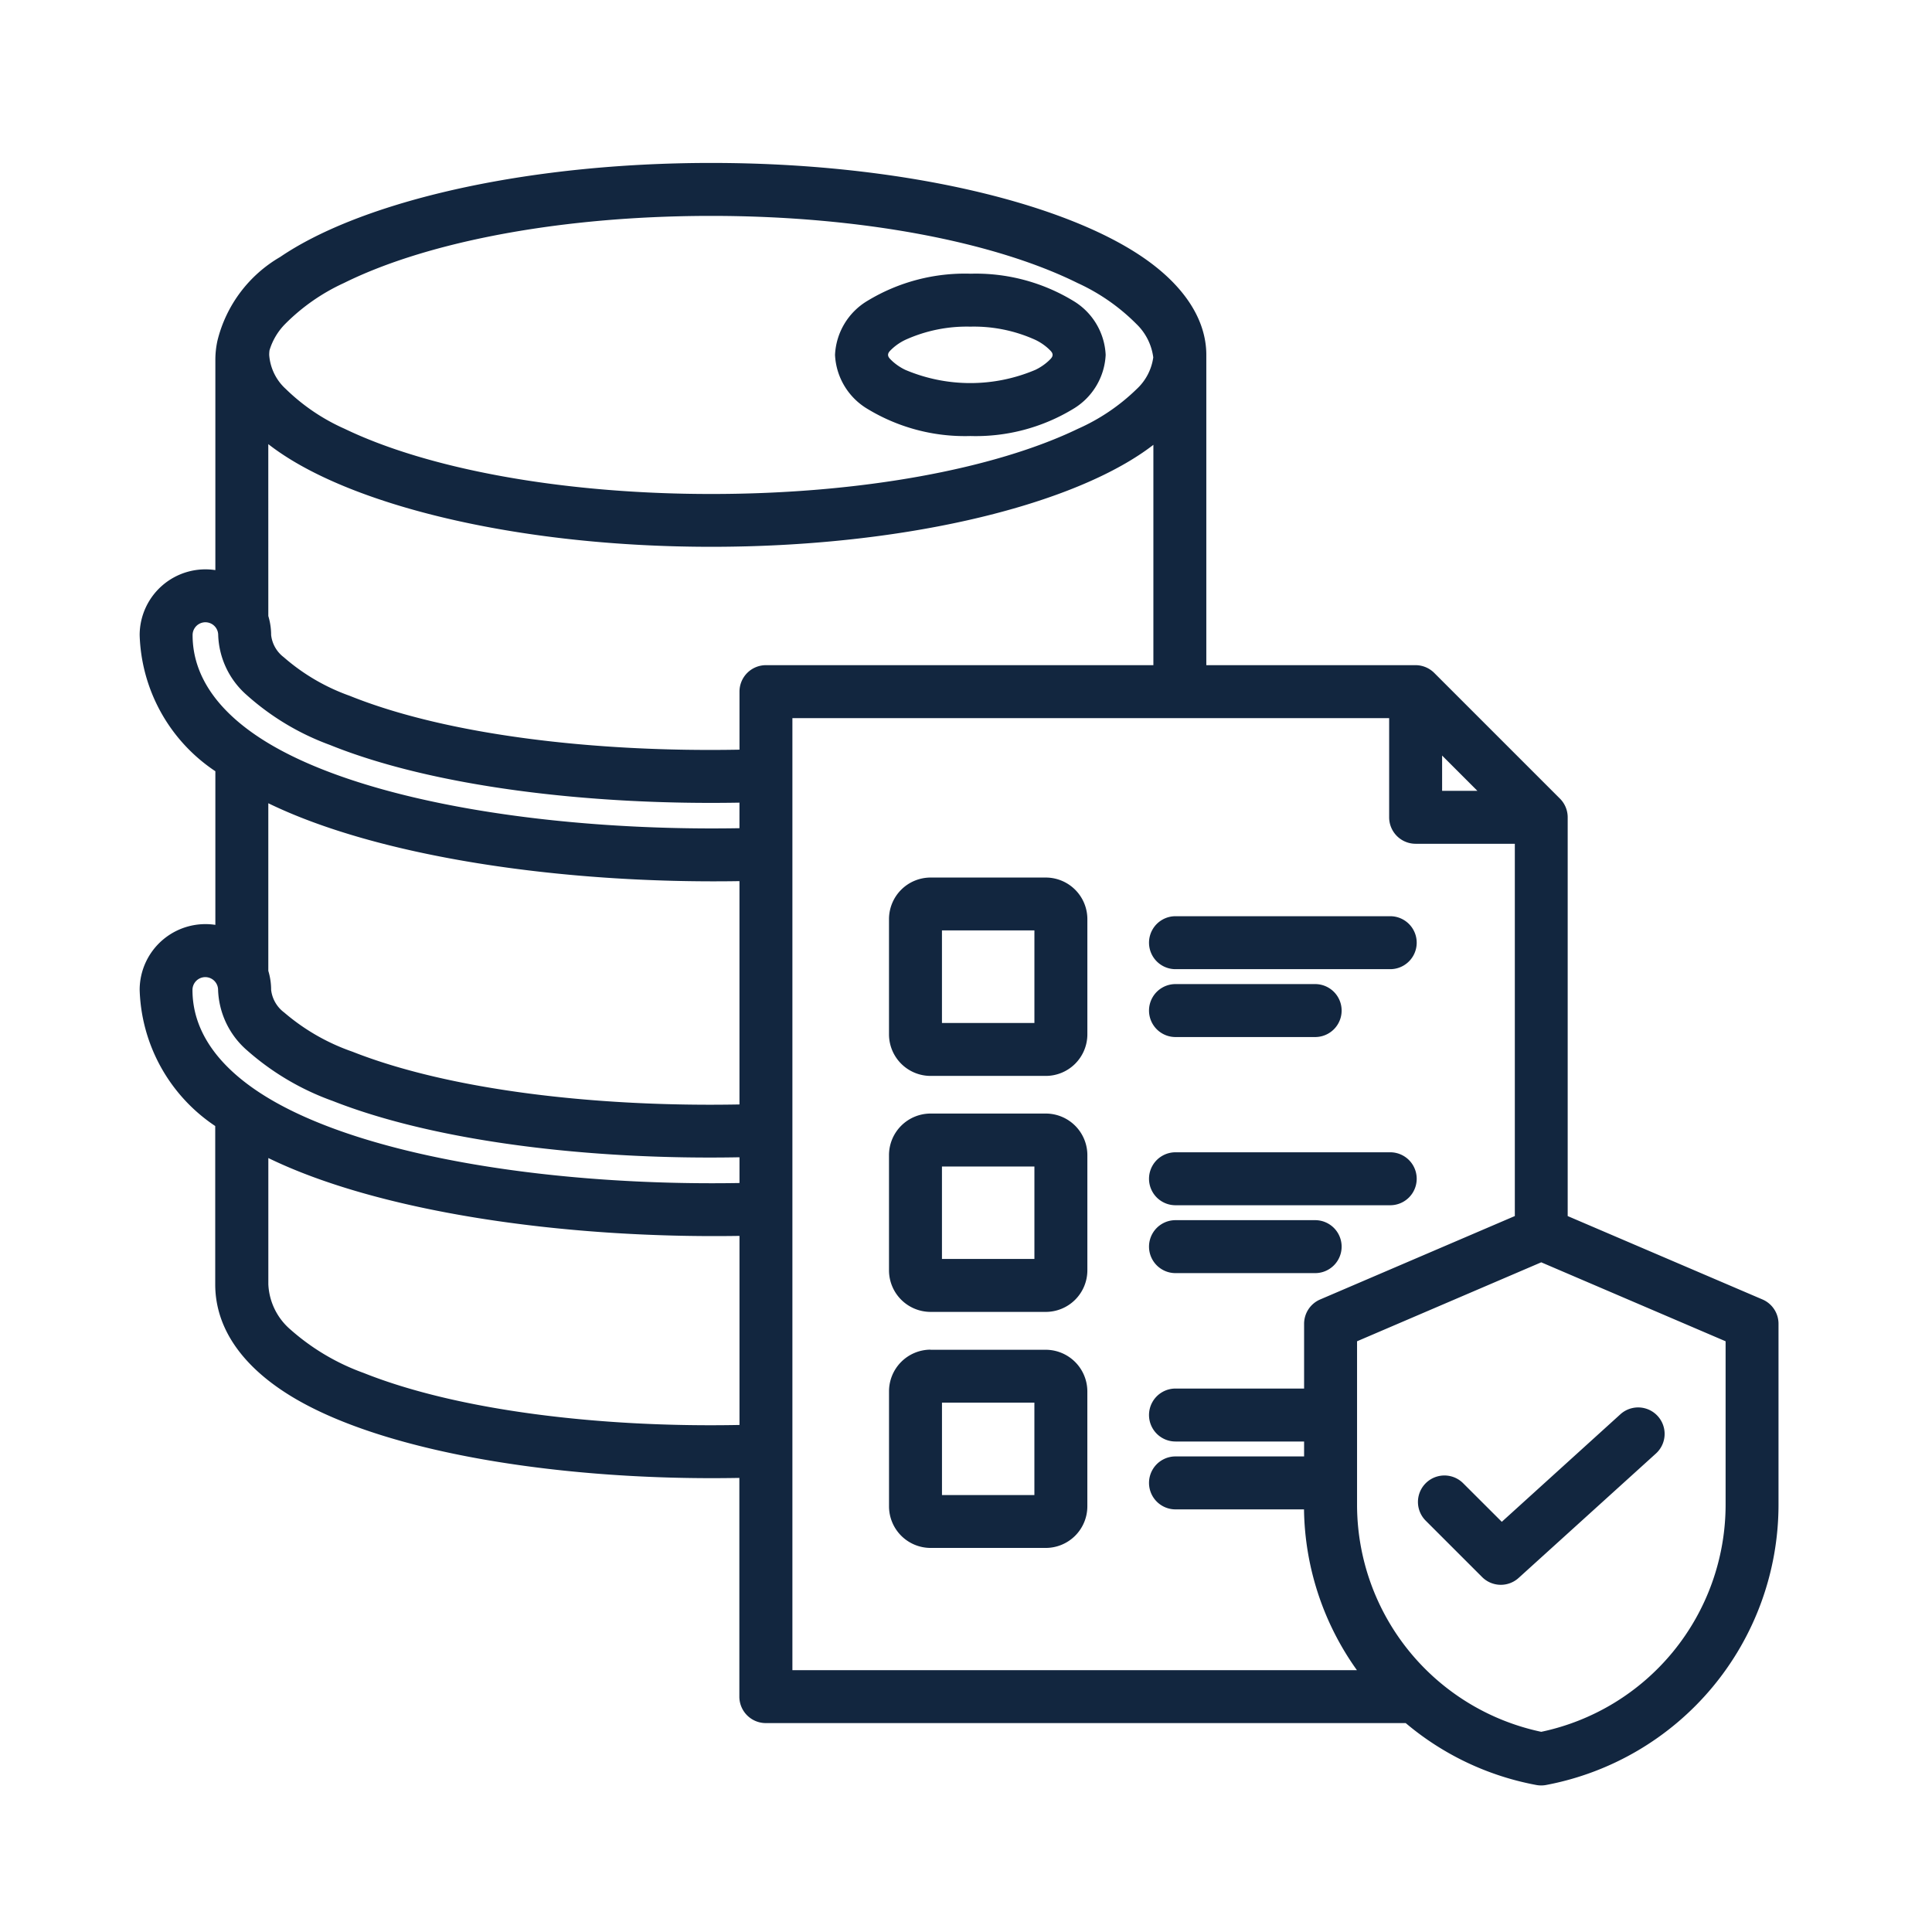 <svg xmlns="http://www.w3.org/2000/svg" xmlns:xlink="http://www.w3.org/1999/xlink" width="83" height="83" viewBox="0 0 83 83">
  <defs>
    <clipPath id="clip-path">
      <rect id="Rectángulo_377922" data-name="Rectángulo 377922" width="70.409" height="69.701" fill="#12263f"/>
    </clipPath>
  </defs>
  <g id="Grupo_1078126" data-name="Grupo 1078126" transform="translate(-1069 -8039)">
    <g id="Grupo_1078125" data-name="Grupo 1078125">
      <g id="Grupo_1078124" data-name="Grupo 1078124">
        <g id="Grupo_1078123" data-name="Grupo 1078123">
          <g id="Grupo_1078122" data-name="Grupo 1078122">
            <g id="Grupo_1078121" data-name="Grupo 1078121">
              <g id="Grupo_1077518" data-name="Grupo 1077518" transform="translate(-13)">
                <g id="Grupo_1077515" data-name="Grupo 1077515" transform="translate(1088 8046)">
                  <g id="Grupo_1077513" data-name="Grupo 1077513" clip-path="url(#clip-path)">
                    <path id="Trazado_825620" data-name="Trazado 825620" d="M3.252,26.133A7.29,7.29,0,0,1,0,20.283a2.826,2.826,0,0,1,3.252-2.791V8.458a3.814,3.814,0,0,1,.092-.832A5.739,5.739,0,0,1,6.036,4.04C9.29,1.825,15.625.215,23.037.02q.744-.02,1.5-.02h.019c8.061,0,15.048,1.675,18.522,4.04,1.82,1.239,2.746,2.715,2.746,4.206V21.576h8.992a1.138,1.138,0,0,1,.8.333l5.4,5.4a1.137,1.137,0,0,1,.333.8V45.243l8.367,3.582a1.137,1.137,0,0,1,.69,1.046v7.814a12.26,12.26,0,0,1-9.989,12,1.14,1.14,0,0,1-.414,0,12.137,12.137,0,0,1-5.613-2.66H26.9a1.137,1.137,0,0,1-1.137-1.137V56.492c-7.442.139-15.093-1.038-19.137-3.438-2.179-1.293-3.38-2.967-3.38-4.879v-6.8A7.294,7.294,0,0,1,0,35.524a2.826,2.826,0,0,1,3.252-2.791Zm2.275-6.669a2.826,2.826,0,0,1,.121.819,1.391,1.391,0,0,0,.541.95,8.755,8.755,0,0,0,2.831,1.658c4.187,1.689,10.543,2.432,16.749,2.315V22.713A1.137,1.137,0,0,1,26.9,21.576H43.55V12.11q-.224.173-.471.341c-3.474,2.365-10.461,4.04-18.522,4.04S9.51,14.816,6.036,12.451q-.268-.182-.51-.371Zm20.241,8.018c-6.524.117-13.2-.7-17.6-2.481A11.012,11.012,0,0,1,4.6,22.86a3.581,3.581,0,0,1-1.226-2.577.549.549,0,0,0-1.1,0c0,1.837,1.194,3.412,3.278,4.659,4.258,2.546,12.339,3.774,20.215,3.638Zm0,3.372c-7.679.124-15.528-1.053-20.241-3.346v7.2a2.827,2.827,0,0,1,.121.82,1.415,1.415,0,0,0,.563.971A9.042,9.042,0,0,0,9.138,38.18c4.191,1.655,10.483,2.384,16.63,2.268ZM24.558,2.275h-.019q-.724,0-1.436.019c-5.876.152-11.034,1.232-14.32,2.861A8.614,8.614,0,0,0,6.255,6.914,2.727,2.727,0,0,0,5.578,8.05a1.463,1.463,0,0,0-.013.2,2.191,2.191,0,0,0,.717,1.465,8.616,8.616,0,0,0,2.525,1.707c3.552,1.711,9.289,2.8,15.75,2.8s12.2-1.088,15.75-2.8a8.615,8.615,0,0,0,2.525-1.707,2.282,2.282,0,0,0,.713-1.361,2.423,2.423,0,0,0-.725-1.436,8.611,8.611,0,0,0-2.527-1.759C36.747,3.4,31.018,2.277,24.558,2.275m34.52,42.967V29.249H54.816a1.137,1.137,0,0,1-1.137-1.137V23.851H28.042v40.9H52.294a12.147,12.147,0,0,1-2.273-6.907H44.5a1.137,1.137,0,1,1,0-2.275h5.525v-.641H44.5a1.137,1.137,0,1,1,0-2.275h5.525V49.872a1.137,1.137,0,0,1,.69-1.046ZM57.469,26.974l-1.515-1.515v1.515Zm-31.7,27.243V46.095c-7.68.122-15.532-1.051-20.241-3.345v5.425a2.721,2.721,0,0,0,.959,1.951,9.69,9.69,0,0,0,3.141,1.859C13.674,53.6,19.8,54.336,25.768,54.217Zm0-10.4v-1.1C19.31,42.839,12.706,42.035,8.3,40.3a11.3,11.3,0,0,1-3.668-2.16,3.6,3.6,0,0,1-1.263-2.612.549.549,0,1,0-1.1,0c0,1.862,1.228,3.456,3.366,4.71,4.279,2.511,12.306,3.719,20.127,3.585M60.213,47.23,52.3,50.622v7.063A9.977,9.977,0,0,0,60.213,67.4a9.977,9.977,0,0,0,7.92-9.719V50.622Zm-4.963,11.1a1.137,1.137,0,0,1,1.607-1.61l1.661,1.658,5.094-4.619a1.137,1.137,0,0,1,1.528,1.685l-5.9,5.346a1.137,1.137,0,0,1-1.567-.038ZM35.684,4.759A8.068,8.068,0,0,1,40.1,5.92a2.859,2.859,0,0,1,1.4,2.325,2.859,2.859,0,0,1-1.4,2.325,8.068,8.068,0,0,1-4.414,1.162,8.068,8.068,0,0,1-4.413-1.162,2.859,2.859,0,0,1-1.4-2.325,2.859,2.859,0,0,1,1.4-2.325,8.068,8.068,0,0,1,4.413-1.162m0,2.275a6.389,6.389,0,0,0-2.792.567,2.29,2.29,0,0,0-.566.382c-.088.085-.176.16-.176.263s.088.177.176.263a2.29,2.29,0,0,0,.566.382,7.155,7.155,0,0,0,5.584,0,2.29,2.29,0,0,0,.566-.382c.088-.085.176-.16.176-.263s-.088-.177-.176-.263a2.29,2.29,0,0,0-.566-.382,6.389,6.389,0,0,0-2.792-.567M33.976,40.839H38.93a1.788,1.788,0,0,1,1.784,1.784v4.954A1.788,1.788,0,0,1,38.93,49.36H33.976a1.788,1.788,0,0,1-1.784-1.784V42.623A1.788,1.788,0,0,1,33.976,40.839Zm.491,6.247h3.972V43.114H34.467ZM33.976,30.7H38.93a1.788,1.788,0,0,1,1.784,1.784v4.954a1.788,1.788,0,0,1-1.784,1.784H33.976a1.788,1.788,0,0,1-1.784-1.784V32.48A1.788,1.788,0,0,1,33.976,30.7Zm.491,6.247h3.972V32.971H34.467Zm-.49,14.04h4.952a1.791,1.791,0,0,1,1.784,1.786v4.952A1.788,1.788,0,0,1,38.929,59.5H33.977a1.788,1.788,0,0,1-1.784-1.784V52.768a1.791,1.791,0,0,1,1.784-1.786m.491,6.247h3.97V53.257h-3.97ZM44.5,34.636a1.137,1.137,0,1,1,0-2.275h9.225a1.137,1.137,0,1,1,0,2.275Zm0,2.916a1.137,1.137,0,0,1,0-2.275H50.5a1.137,1.137,0,1,1,0,2.275Zm0,7.226a1.137,1.137,0,1,1,0-2.275h9.225a1.137,1.137,0,1,1,0,2.275Zm0,2.916a1.137,1.137,0,1,1,0-2.275H50.5a1.137,1.137,0,1,1,0,2.275Z" fill="#12263f" fill-rule="evenodd"/>
                  </g>
                </g>
                <rect id="Rectángulo_377925" data-name="Rectángulo 377925" width="83" height="83" transform="translate(1082 8039)" fill="none"/>
              </g>
            </g>
          </g>
        </g>
      </g>
    </g>
  </g>
</svg>
